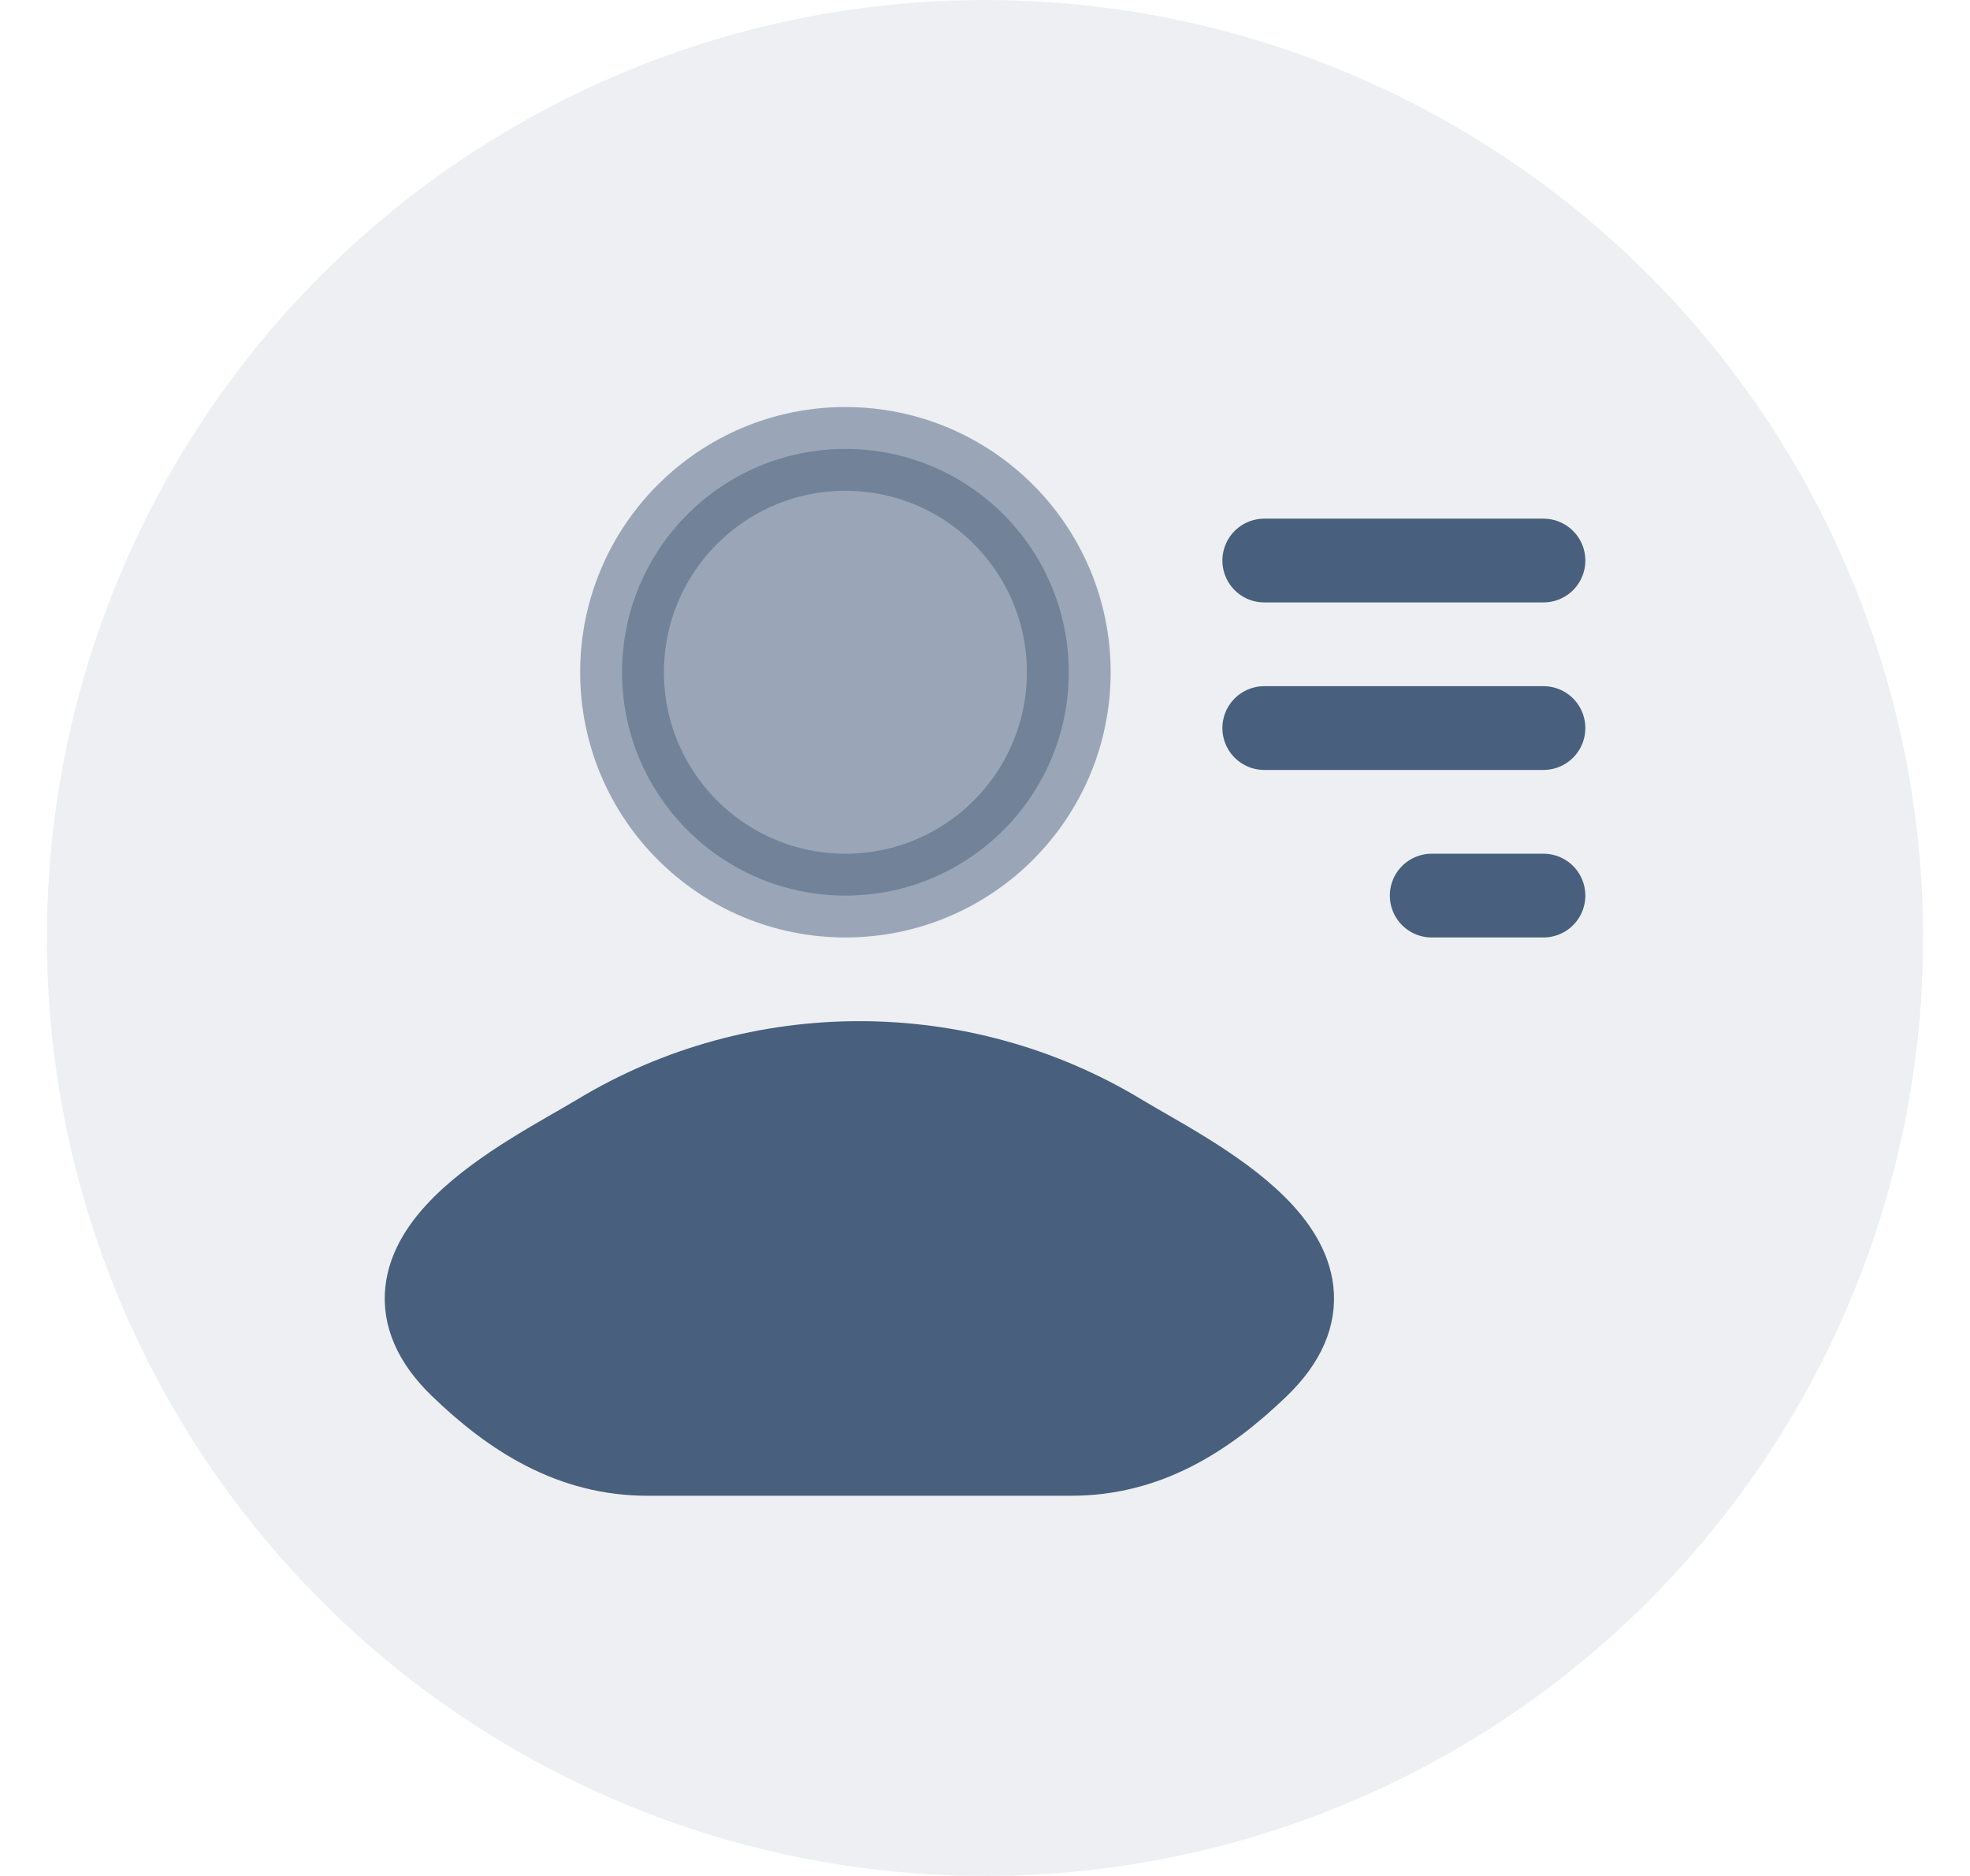 <svg width="21" height="20" viewBox="0 0 21 20" fill="none" xmlns="http://www.w3.org/2000/svg">
<circle cx="10.5" cy="10" r="10" fill="#D2D8E0" fill-opacity="0.4"/>
<path d="M6.382 12.105C5.656 12.544 3.755 13.44 4.913 14.561C5.479 15.108 6.109 15.5 6.901 15.5H11.421C12.213 15.5 12.843 15.108 13.409 14.561C14.567 13.44 12.665 12.544 11.94 12.105C10.24 11.076 8.082 11.076 6.382 12.105Z" fill="#485F7D" stroke="#485F7D" stroke-width="0.893" stroke-linecap="round" stroke-linejoin="round"/>
<path opacity="0.5" d="M11.393 7.167C11.393 8.482 10.327 9.548 9.012 9.548C7.697 9.548 6.631 8.482 6.631 7.167C6.631 5.852 7.697 4.786 9.012 4.786C10.327 4.786 11.393 5.852 11.393 7.167Z" fill="#485F7D" stroke="#485F7D" stroke-width="0.893"/>
<path d="M13.477 5.976H16.453" stroke="#485F7D" stroke-width="0.893" stroke-linecap="round" stroke-linejoin="round"/>
<path d="M13.477 7.762H16.453" stroke="#485F7D" stroke-width="0.893" stroke-linecap="round" stroke-linejoin="round"/>
<path d="M15.262 9.548H16.453" stroke="#485F7D" stroke-width="0.893" stroke-linecap="round" stroke-linejoin="round"/>
</svg>
